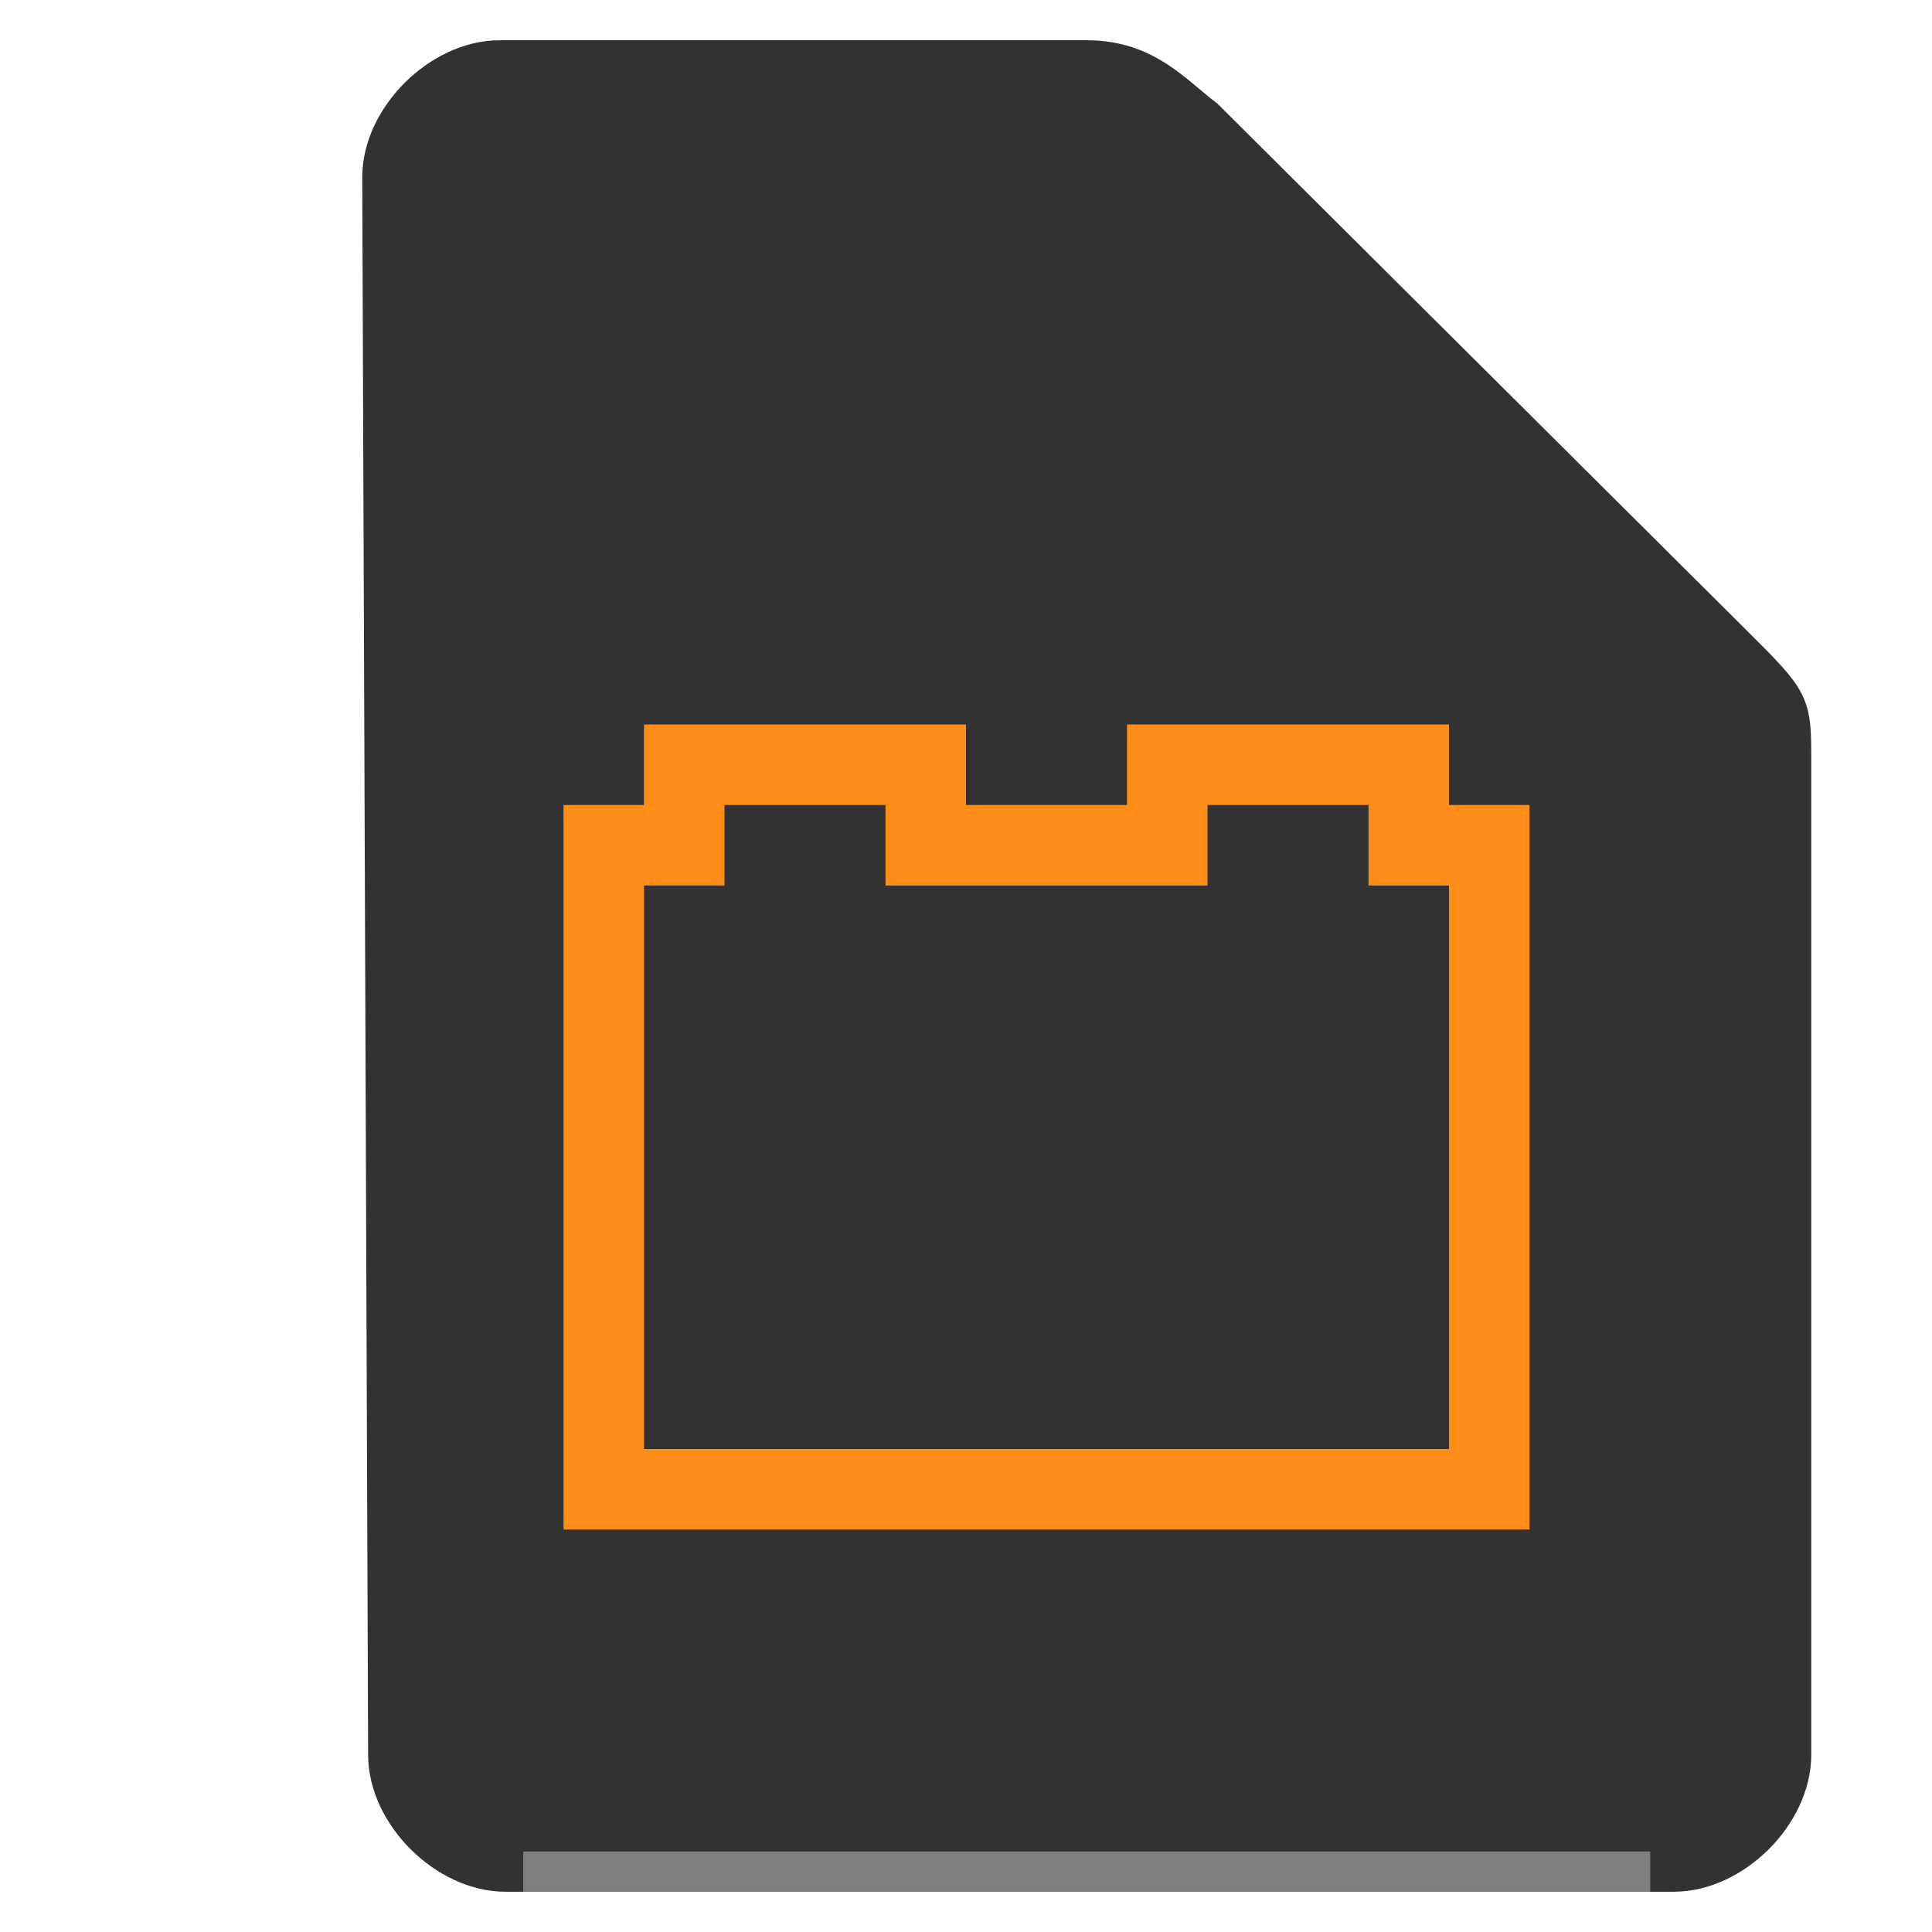 <svg xmlns="http://www.w3.org/2000/svg" height="48" width="48">
    <path d="M9.646 43.597c0 1.451 1.458 2.903 2.916 2.903h29.021c1.459 0 2.917-1.452 2.917-2.903V18.919c0-1.451 0-1.451-1.458-2.903L29.917 2.952C29.142 2.37 28.458 1.5 27 1.5H12.417C10.958 1.5 9.5 2.952 9.5 4.403z" fill="#323232" stroke="#323232" stroke-width="1.0"/>
    <g transform="scale(2 2) translate(5 6)">
            <path fill="#FE8C19" fill-rule="evenodd" color="#807F7F" d="M3 3v1H2v9h12V4h-1V3H9v1H7V3zm1 1h2v1h4V4h2v1h1v7H3V5h1z"/>

    </g>
    <path fill="#807F7F" d="M13 46h28v1H13z"/>
</svg>
